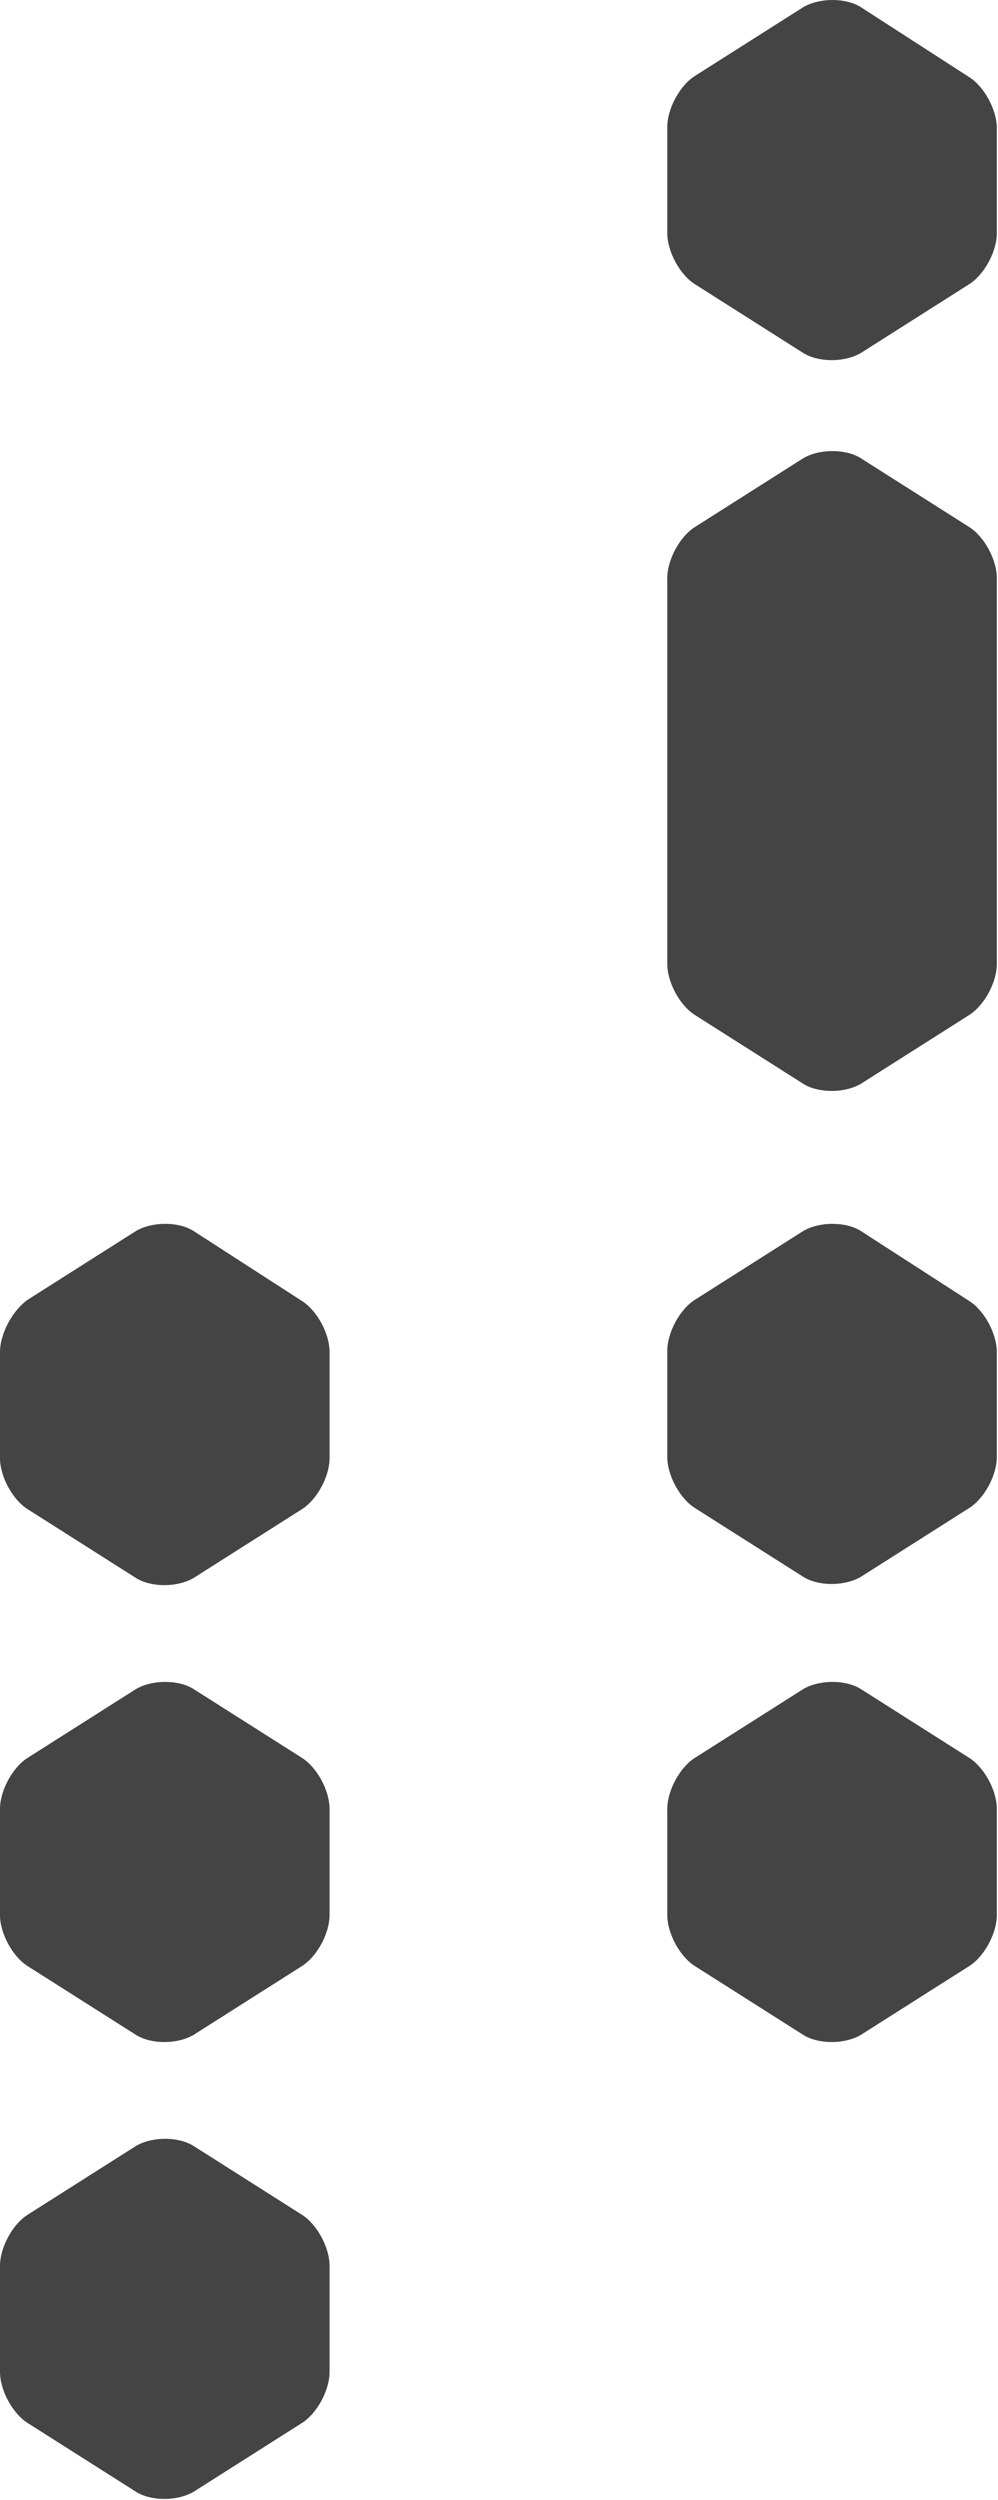 <svg xmlns="http://www.w3.org/2000/svg" xmlns:xlink="http://www.w3.org/1999/xlink" id="Layer_1" x="0" y="0" version="1.1" viewBox="0 0 85.7 214.5" xml:space="preserve" style="enable-background:new 0 0 85.7 214.5"><g><g><path fill="#444" d="M73.9,0.6c-1.3-0.8-3.5-0.8-4.9,0l-9.3,5.9c-1.3,0.8-2.4,2.8-2.4,4.4V20c0,1.6,1.1,3.6,2.4,4.4l9.3,5.9 c1.3,0.8,3.5,0.8,4.9,0l9.3-5.9c1.3-0.8,2.4-2.8,2.4-4.4V11c0-1.6-1.1-3.6-2.4-4.4L73.9,0.6z"/></g><g><path fill="#444" d="M73.9,39.3c-1.3-0.8-3.5-0.8-4.9,0l-9.3,5.9c-1.3,0.8-2.4,2.8-2.4,4.4v18.2c0,1.6,0,4.2,0,5.8v9.1 c0,1.6,1.1,3.6,2.4,4.4l9.3,5.9c1.3,0.8,3.5,0.8,4.9,0l9.3-5.9c1.3-0.8,2.4-2.8,2.4-4.4v-9.1c0-1.6,0-4.2,0-5.8V49.6 c0-1.6-1.1-3.6-2.4-4.4L73.9,39.3z"/></g><g><path fill="#444" d="M73.9,105.6c-1.3-0.8-3.5-0.8-4.9,0l-9.3,5.9c-1.3,0.8-2.4,2.8-2.4,4.4v9.1c0,1.6,1.1,3.6,2.4,4.4l9.3,5.9 c1.3,0.8,3.5,0.8,4.9,0l9.3-5.9c1.3-0.8,2.4-2.8,2.4-4.4V116c0-1.6-1.1-3.6-2.4-4.4L73.9,105.6z"/></g><g><path fill="#444" d="M16.6,105.6c-1.3-0.8-3.5-0.8-4.9,0l-9.3,5.9C1.1,112.4,0,114.4,0,116v9.1c0,1.6,1.1,3.6,2.4,4.4l9.3,5.9 c1.3,0.8,3.5,0.8,4.9,0l9.3-5.9c1.3-0.8,2.4-2.8,2.4-4.4V116c0-1.6-1.1-3.6-2.4-4.4L16.6,105.6z"/></g><g><path fill="#444" d="M16.6,144.9c-1.3-0.8-3.5-0.8-4.9,0l-9.3,5.9c-1.3,0.8-2.4,2.8-2.4,4.4v9.1c0,1.6,1.1,3.6,2.4,4.4l9.3,5.9 c1.3,0.8,3.5,0.8,4.9,0l9.3-5.9c1.3-0.8,2.4-2.8,2.4-4.4v-9.1c0-1.6-1.1-3.6-2.4-4.4L16.6,144.9z"/></g><g><path fill="#444" d="M73.9,144.9c-1.3-0.8-3.5-0.8-4.9,0l-9.3,5.9c-1.3,0.8-2.4,2.8-2.4,4.4v9.1c0,1.6,1.1,3.6,2.4,4.4l9.3,5.9 c1.3,0.8,3.5,0.8,4.9,0l9.3-5.9c1.3-0.8,2.4-2.8,2.4-4.4v-9.1c0-1.6-1.1-3.6-2.4-4.4L73.9,144.9z"/></g><g><path fill="#444" d="M16.6,184.1c-1.3-0.8-3.5-0.8-4.9,0L2.4,190c-1.3,0.8-2.4,2.8-2.4,4.4v9.1c0,1.6,1.1,3.6,2.4,4.4l9.3,5.9 c1.3,0.8,3.5,0.8,4.9,0l9.3-5.9c1.3-0.8,2.4-2.8,2.4-4.4v-9.1c0-1.6-1.1-3.6-2.4-4.4L16.6,184.1z"/></g></g></svg>
